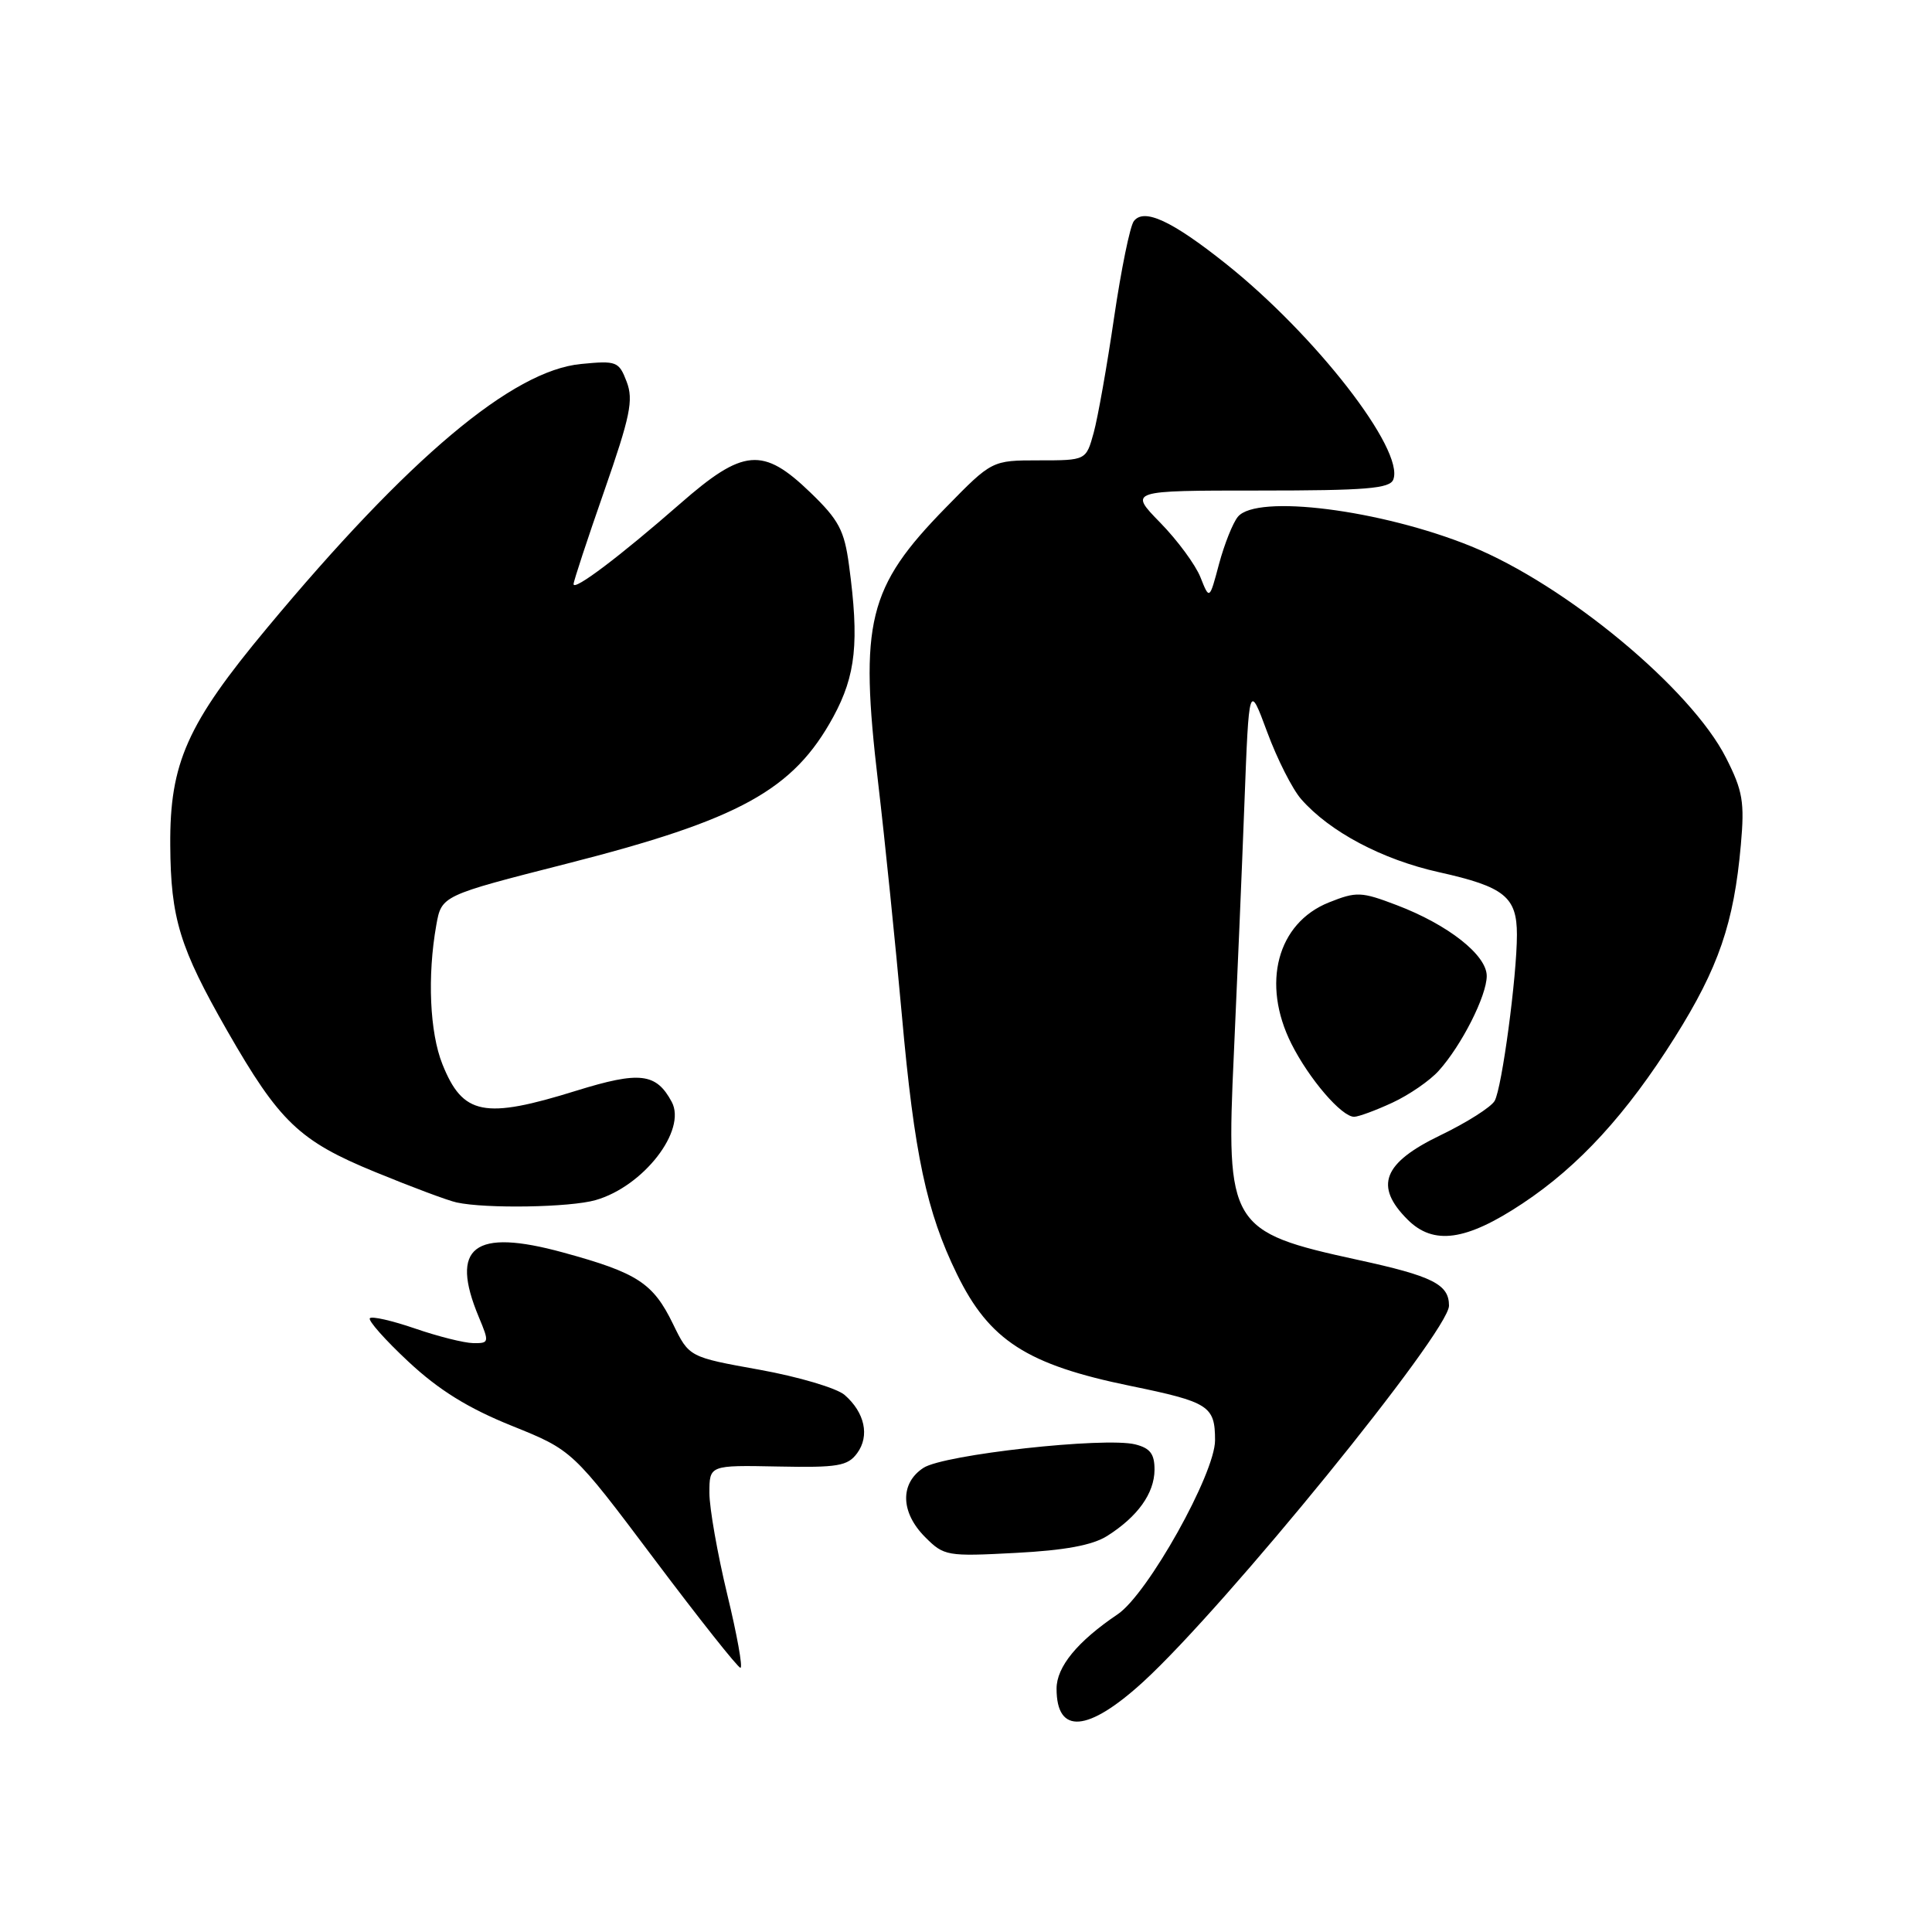 <?xml version="1.0" encoding="UTF-8" standalone="no"?>
<!DOCTYPE svg PUBLIC "-//W3C//DTD SVG 1.1//EN" "http://www.w3.org/Graphics/SVG/1.1/DTD/svg11.dtd" >
<svg xmlns="http://www.w3.org/2000/svg" xmlns:xlink="http://www.w3.org/1999/xlink" version="1.1" viewBox="0 0 256 256">
 <g >
 <path fill="currentColor"
d=" M 151.46 222.87 C 162.38 212.88 192.00 176.46 192.00 173.01 C 192.00 170.18 189.84 169.09 179.88 166.93 C 162.91 163.23 162.43 162.45 163.49 139.69 C 163.92 130.23 164.56 115.30 164.89 106.50 C 165.50 90.50 165.50 90.50 167.91 97.00 C 169.23 100.58 171.26 104.58 172.41 105.89 C 176.19 110.21 183.15 113.90 190.67 115.57 C 199.34 117.50 201.00 118.83 201.00 123.85 C 201.00 129.33 199.02 144.15 198.05 145.87 C 197.59 146.69 194.35 148.75 190.86 150.43 C 183.25 154.10 182.06 157.15 186.51 161.60 C 189.95 165.04 194.27 164.43 201.74 159.47 C 209.22 154.51 215.52 147.63 221.92 137.46 C 227.72 128.23 229.75 122.33 230.67 111.97 C 231.18 106.27 230.93 104.79 228.71 100.42 C 224.07 91.26 207.47 77.49 194.91 72.38 C 182.97 67.54 166.53 65.45 164.03 68.47 C 163.36 69.27 162.24 72.09 161.53 74.72 C 160.26 79.50 160.26 79.50 159.07 76.50 C 158.42 74.85 156.02 71.59 153.73 69.25 C 149.58 65.00 149.58 65.00 166.82 65.00 C 181.04 65.00 184.16 64.74 184.62 63.54 C 186.13 59.62 174.30 44.39 162.40 34.92 C 155.26 29.24 151.59 27.54 150.24 29.30 C 149.73 29.96 148.56 35.72 147.62 42.09 C 146.69 48.47 145.47 55.33 144.92 57.34 C 143.91 61.00 143.91 61.00 137.67 61.00 C 131.44 61.00 131.44 61.00 125.33 67.25 C 114.98 77.82 113.85 82.41 116.36 103.74 C 117.25 111.31 118.66 125.15 119.50 134.50 C 121.15 152.98 122.78 160.61 126.80 168.83 C 131.09 177.62 136.08 180.83 149.79 183.64 C 160.20 185.78 161.00 186.29 161.00 190.85 C 161.00 195.26 152.08 211.21 148.11 213.89 C 142.76 217.50 140.00 220.86 140.00 223.76 C 140.00 229.87 144.14 229.55 151.46 222.87 Z  M 96.36 211.25 C 95.07 205.89 94.00 199.84 94.00 197.82 C 94.00 194.14 94.00 194.14 103.07 194.32 C 111.03 194.48 112.32 194.26 113.58 192.55 C 115.26 190.26 114.59 187.17 111.92 184.84 C 110.87 183.93 105.80 182.43 100.66 181.50 C 91.31 179.82 91.31 179.82 89.19 175.46 C 86.54 170.00 84.48 168.66 74.61 165.96 C 62.78 162.72 59.55 165.20 63.45 174.53 C 64.85 177.88 64.82 178.00 62.70 177.97 C 61.49 177.95 58.03 177.08 55.01 176.04 C 51.99 175.00 49.29 174.38 49.01 174.67 C 48.73 174.95 51.03 177.55 54.12 180.43 C 58.15 184.19 62.02 186.59 67.80 188.92 C 75.86 192.17 75.86 192.17 86.68 206.57 C 92.63 214.49 97.77 220.98 98.11 220.99 C 98.45 220.99 97.66 216.61 96.36 211.25 Z  M 146.71 203.52 C 150.75 200.96 152.95 197.89 152.98 194.77 C 152.99 192.66 152.41 191.89 150.43 191.39 C 146.38 190.38 125.05 192.73 122.36 194.50 C 119.22 196.55 119.32 200.41 122.59 203.68 C 125.08 206.18 125.49 206.25 134.55 205.77 C 141.11 205.43 144.76 204.75 146.71 203.52 Z  M 78.92 159.02 C 85.26 157.21 91.02 149.77 89.01 146.01 C 86.95 142.17 84.77 141.92 76.38 144.52 C 64.14 148.33 61.33 147.77 58.62 141.01 C 56.94 136.81 56.61 129.34 57.81 122.59 C 58.51 118.67 58.51 118.67 75.07 114.45 C 98.03 108.60 105.13 104.69 110.42 94.98 C 113.41 89.47 113.87 85.07 112.50 74.91 C 111.88 70.27 111.15 68.89 107.37 65.25 C 101.08 59.18 98.49 59.41 90.09 66.77 C 82.15 73.71 76.00 78.36 76.00 77.40 C 76.00 77.01 77.83 71.46 80.06 65.07 C 83.51 55.17 83.96 53.01 83.04 50.59 C 82.01 47.89 81.71 47.77 76.99 48.23 C 67.90 49.10 54.14 60.67 35.37 83.23 C 24.79 95.93 22.48 101.12 22.56 112.00 C 22.62 121.71 23.81 125.56 30.10 136.57 C 37.02 148.65 39.66 151.18 49.69 155.29 C 54.53 157.28 59.40 159.10 60.50 159.33 C 64.38 160.18 75.56 159.99 78.92 159.02 Z  M 184.50 146.11 C 186.70 145.09 189.47 143.19 190.64 141.88 C 193.67 138.52 197.00 131.94 197.00 129.32 C 197.00 126.55 191.88 122.52 185.06 119.93 C 180.36 118.14 179.74 118.12 176.08 119.58 C 169.24 122.32 167.12 130.32 171.11 138.29 C 173.45 142.96 177.79 148.01 179.44 147.98 C 180.02 147.97 182.30 147.13 184.50 146.11 Z "/>
</g>
</svg>